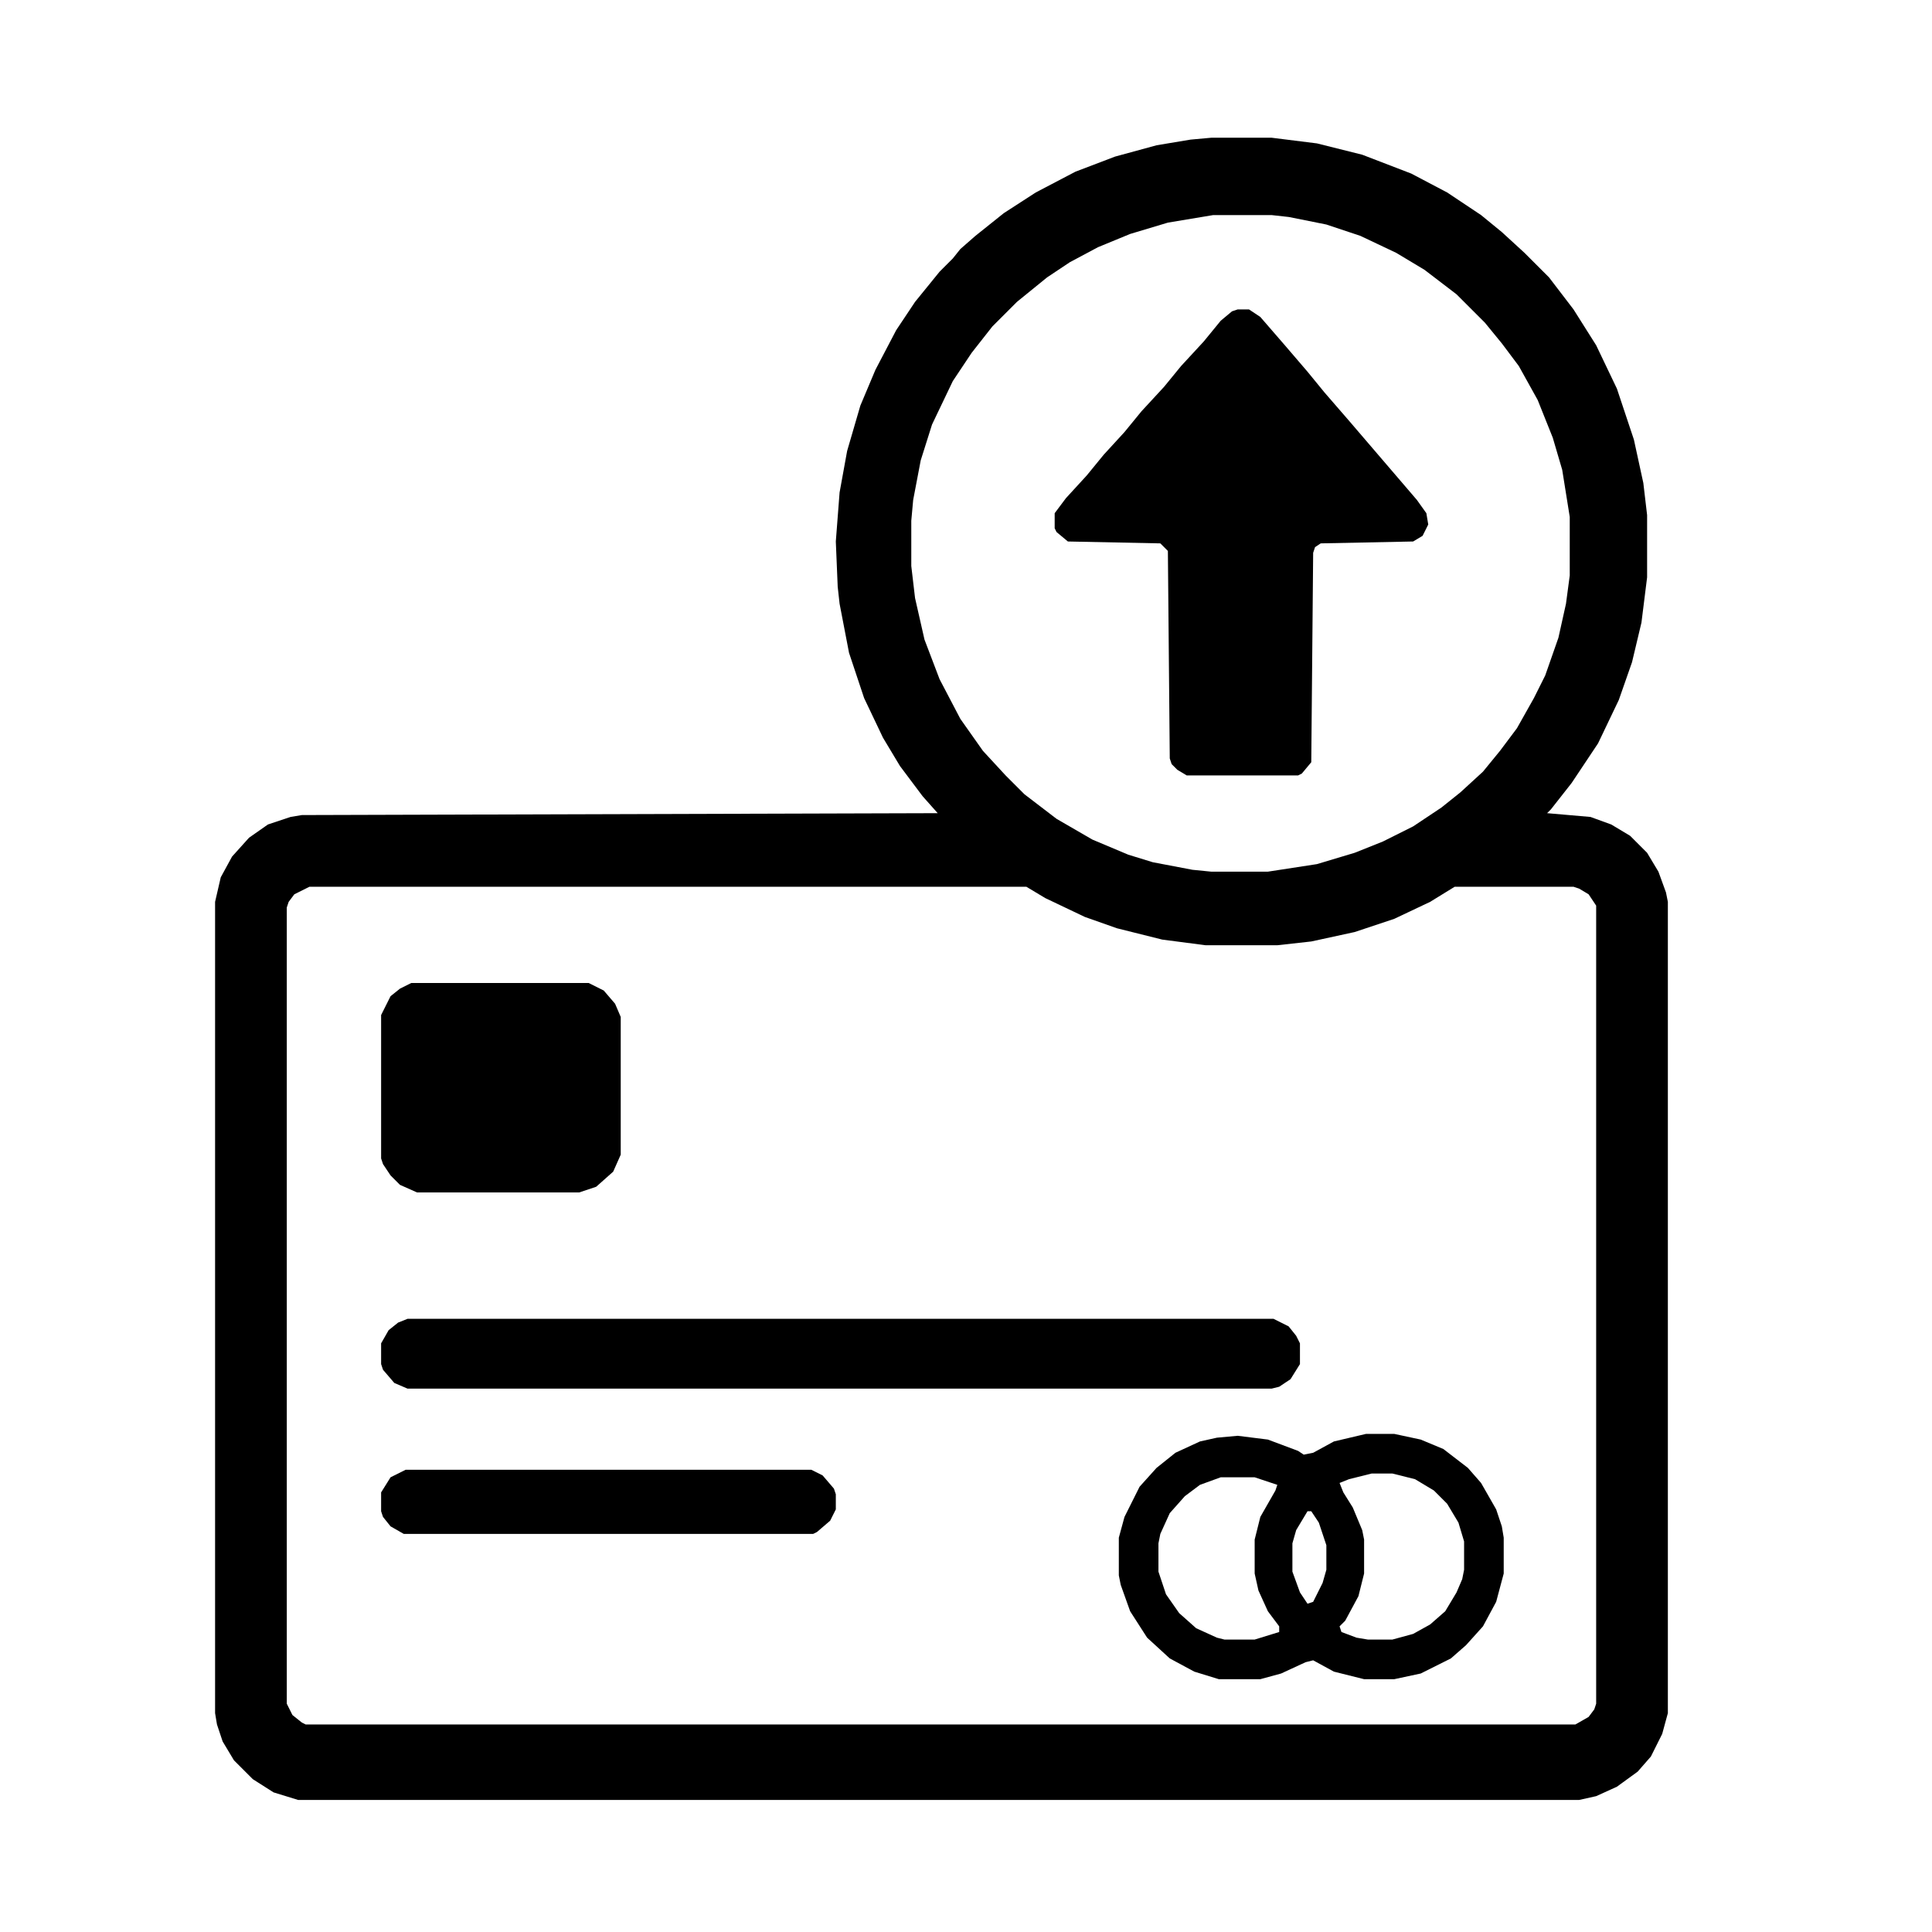 <?xml version="1.0" encoding="UTF-8"?>
<svg version="1.1" viewBox="0 0 1024 1024" width="1024" height="1024" xmlns="http://www.w3.org/2000/svg">
<path transform="translate(642,73)" d="m0 0h32l24 3 24 6 26 10 19 10 18 12 11 9 12 11 13 13 13 17 12 19 11 23 9 27 5 23 2 17v33l-3 24-5 21-7 20-11 23-14 21-11 14-2 2 23 2 11 4 10 6 9 9 6 10 4 11 1 5v430l-3 11-6 12-7 8-11 8-11 5-9 2h-679l-13-4-11-7-10-10-6-10-3-9-1-6v-430l3-13 6-11 9-10 10-7 12-4 6-1 337-1-8-9-12-16-9-15-10-21-8-24-5-26-1-9-1-24 2-26 4-22 7-24 8-19 11-21 10-15 13-16 7-7 4-5 8-7 15-12 17-11 21-11 21-8 22-6 18-3zm1 41-24 4-20 6-17 7-15 8-12 8-16 13-13 13-11 14-10 15-11 23-6 19-4 21-1 11v24l2 17 5 22 8 21 11 21 12 17 12 13 10 10 17 13 19 11 19 8 13 4 21 4 10 1h30l26-4 20-6 15-6 16-8 15-10 10-8 12-11 9-11 9-12 9-16 6-12 7-20 4-18 2-15v-31l-4-25-5-17-8-20-10-18-9-12-9-11-15-15-17-13-15-9-19-9-18-6-20-4-9-1zm-479 356-8 4-3 4-1 3v422l3 6 5 4 2 1h673l7-4 3-4 1-3v-423l-4-6-5-3-3-1h-63l-13 8-19 9-21 7-23 5-18 2h-38l-23-3-24-6-17-6-21-10-10-6z"/>
<path transform="translate(656,164)" d="m0 0h6l6 4 13 15 12 14 9 11 13 15 36 42 5 7 1 6-3 6-5 3-49 1-3 2-1 3-1 111-5 6-2 1h-59l-5-3-3-3-1-3-1-110-4-4-49-1-6-5-1-2v-8l6-8 11-12 9-11 11-12 9-11 12-13 9-11 12-13 9-11 6-5z"/>
<path transform="translate(216,699)" d="m0 0h459l8 4 4 5 2 4v11l-5 8-6 4-4 1h-458l-7-3-6-7-1-3v-11l4-7 5-4z"/>
<path transform="translate(218,521)" d="m0 0h94l8 4 6 7 3 7v73l-4 9-9 8-9 3h-86l-9-4-5-5-4-6-1-3v-76l5-10 5-4z"/>
<path transform="translate(724,760)" d="m0 0h15l14 3 12 5 13 10 7 8 8 14 3 9 1 6v19l-4 15-7 13-9 10-8 7-16 8-14 3h-16l-16-4-11-6-4 1-13 6-11 3h-22l-13-4-13-7-12-11-9-14-5-14-1-5v-20l3-11 8-16 9-10 10-8 13-6 9-2 11-1 16 2 16 6 3 2 5-1 11-6zm3 21-12 3-5 2 2 5 5 8 5 12 1 5v18l-3 12-7 13-3 3 1 3 8 3 6 1h13l11-3 9-5 8-7 6-10 3-7 1-5v-15l-3-10-6-10-7-7-10-6-12-3zm-80 2-11 4-8 6-8 9-5 11-1 5v15l4 12 7 10 9 8 11 5 4 1h16l13-4v-3l-6-8-5-11-2-9v-18l3-12 8-14 1-3-12-4zm46 18-6 10-2 7v15l4 11 4 6 3-1 5-10 2-7v-13l-4-12-4-6z"/>
<path transform="translate(215,779)" d="m0 0h215l6 3 6 7 1 3v8l-3 6-7 6-2 1h-217l-7-4-4-5-1-3v-10l5-8z"/>
</svg>
